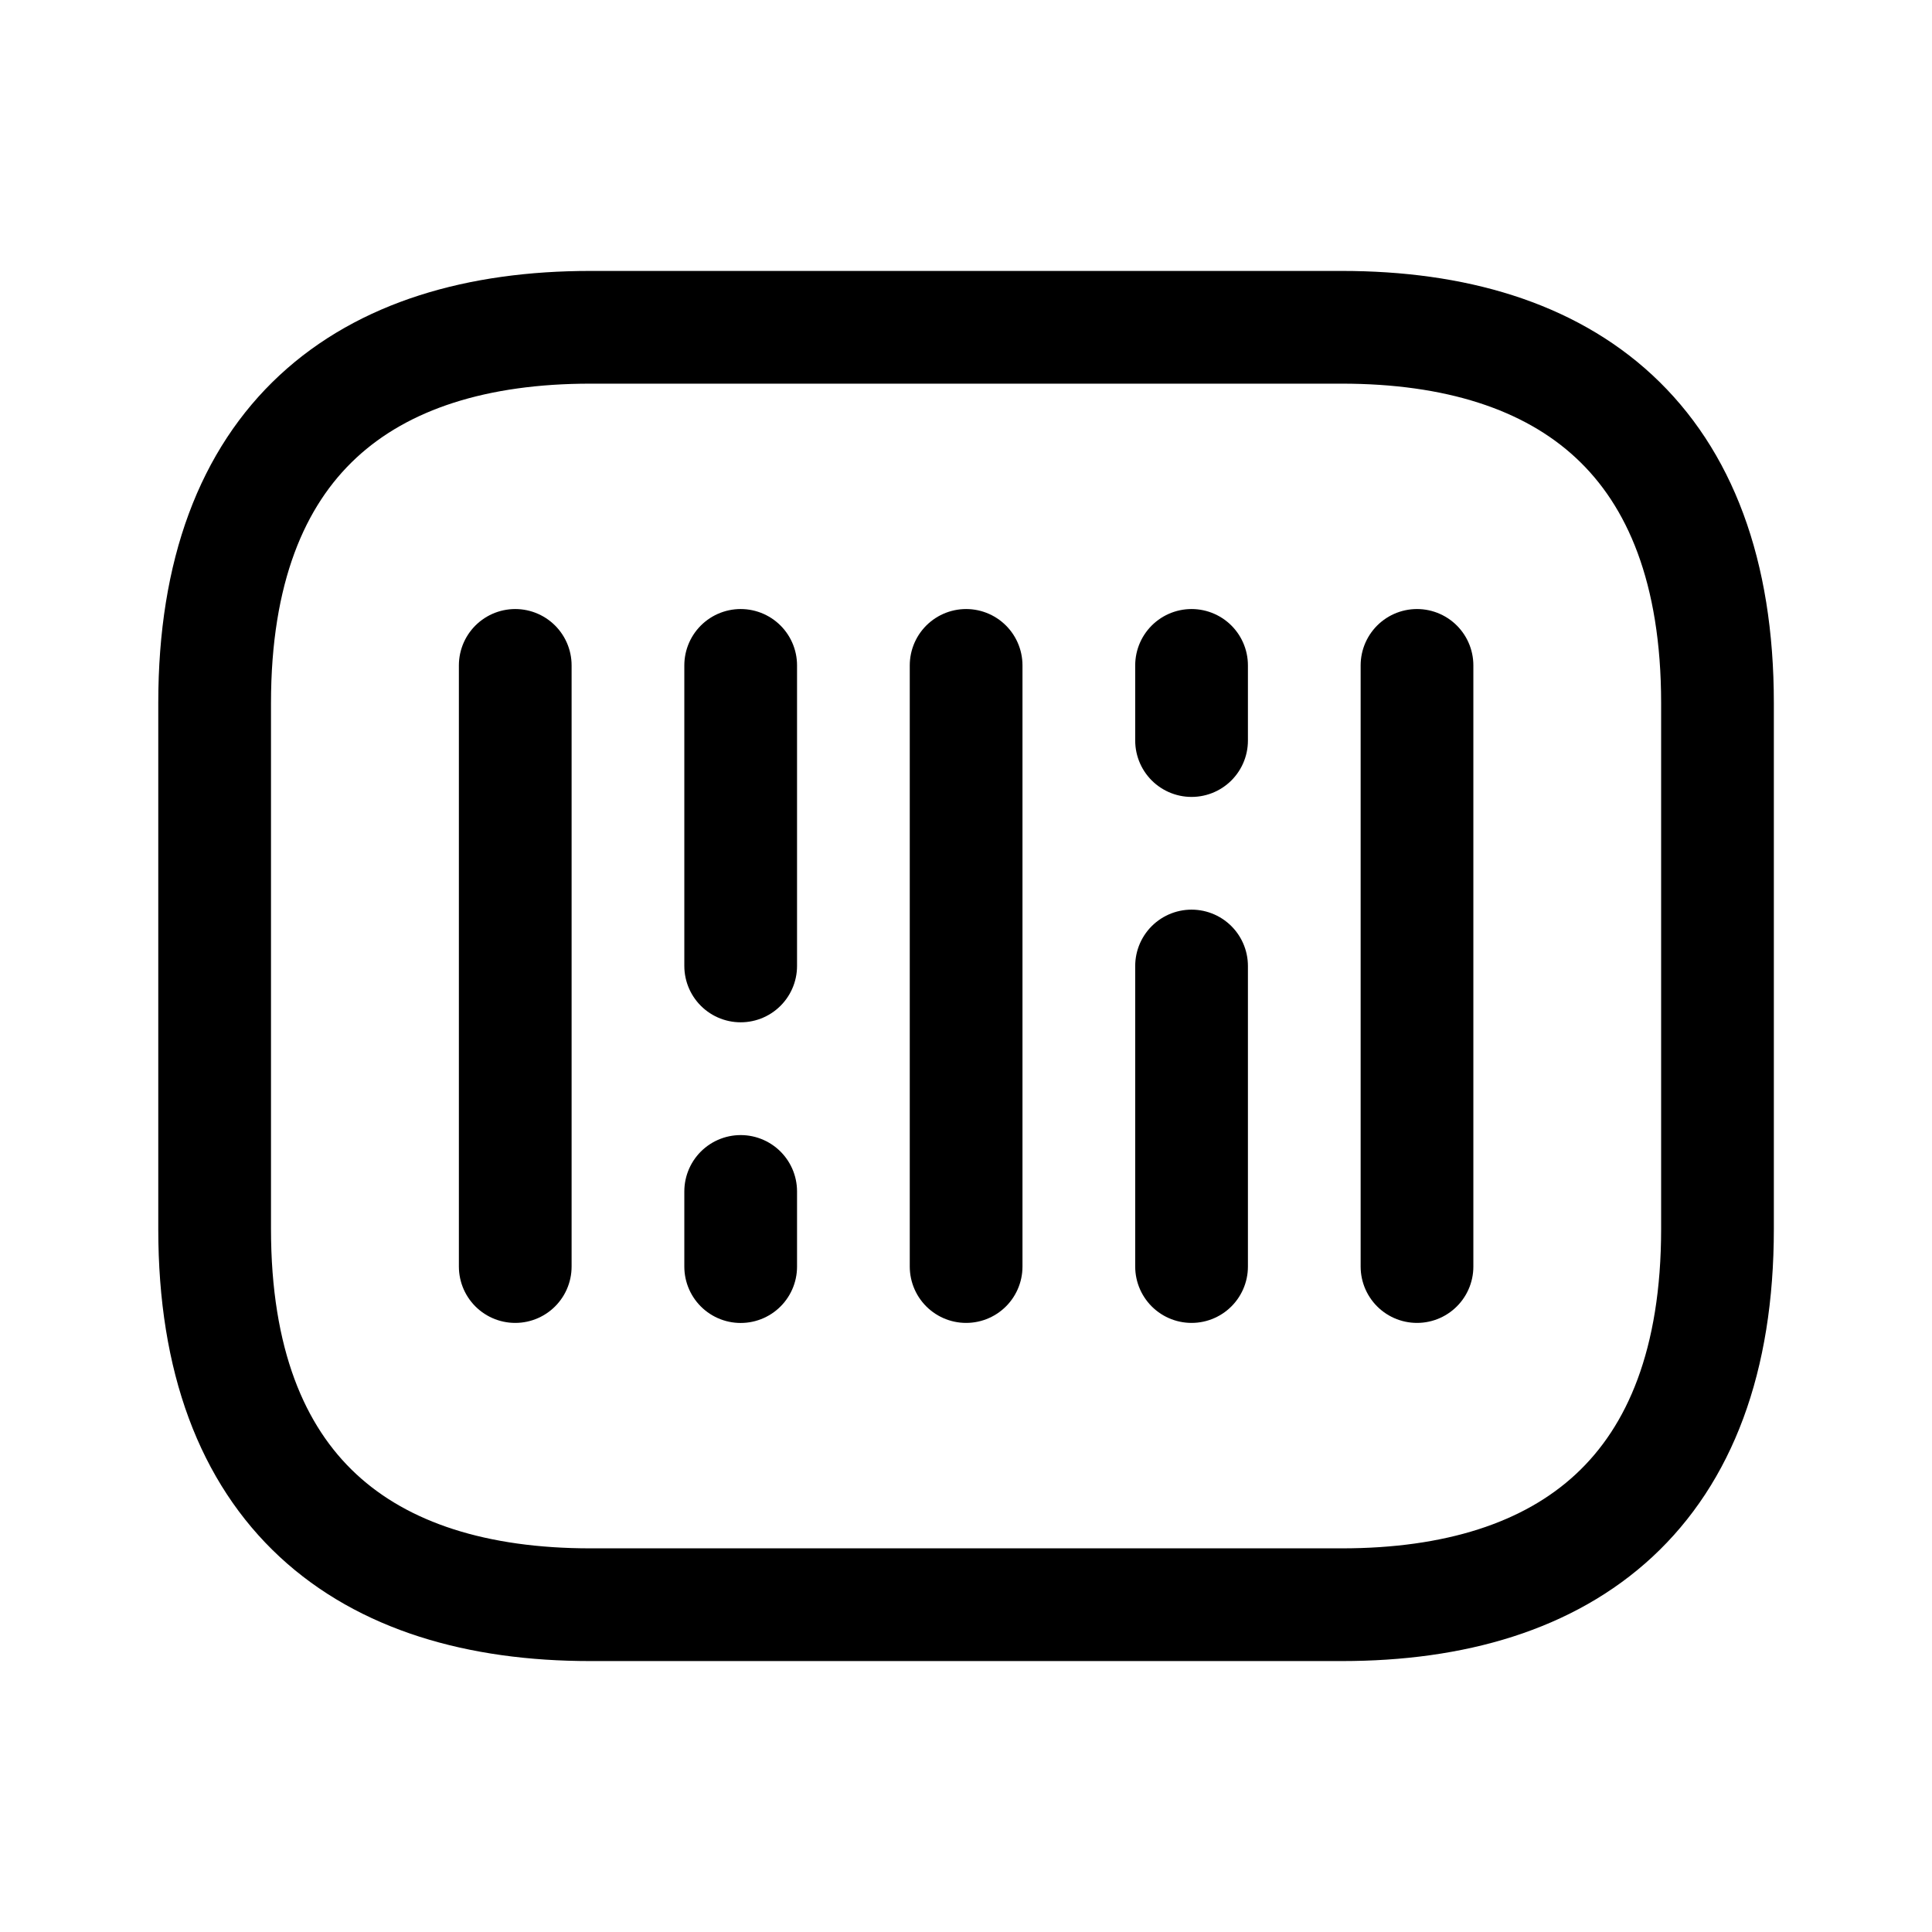 <!-- Generated by IcoMoon.io -->
<svg version="1.1" xmlns="http://www.w3.org/2000/svg" width="32" height="32" viewBox="0 0 32 32">
<title>barcode</title>
<path fill="none" stroke-linejoin="round" stroke-linecap="round" stroke-miterlimit="10" stroke-width="1.867" stroke="#000" d="M22.224 26.579h-12.446c-3.734 0-6.223-1.867-6.223-6.223v-8.712c0-4.356 2.489-6.223 6.223-6.223h12.446c3.734 0 6.223 1.867 6.223 6.223v8.712c0 4.356-2.489 6.223-6.223 6.223z"></path>
<path fill="none" stroke-linejoin="round" stroke-linecap="round" stroke-miterlimit="10" stroke-width="1.867" stroke="#000" d="M8.534 11.021v9.957"></path>
<path fill="none" stroke-linejoin="round" stroke-linecap="round" stroke-miterlimit="10" stroke-width="1.867" stroke="#000" d="M12.268 11.021v4.978"></path>
<path fill="none" stroke-linejoin="round" stroke-linecap="round" stroke-miterlimit="10" stroke-width="1.867" stroke="#000" d="M12.268 19.734v1.245"></path>
<path fill="none" stroke-linejoin="round" stroke-linecap="round" stroke-miterlimit="10" stroke-width="1.867" stroke="#000" d="M19.736 11.021v1.245"></path>
<path fill="none" stroke-linejoin="round" stroke-linecap="round" stroke-miterlimit="10" stroke-width="1.867" stroke="#000" d="M16.002 11.021v9.957"></path>
<path fill="none" stroke-linejoin="round" stroke-linecap="round" stroke-miterlimit="10" stroke-width="1.867" stroke="#000" d="M19.736 16v4.978"></path>
<path fill="none" stroke-linejoin="round" stroke-linecap="round" stroke-miterlimit="10" stroke-width="1.867" stroke="#000" d="M23.47 11.021v9.957"></path>
</svg>

